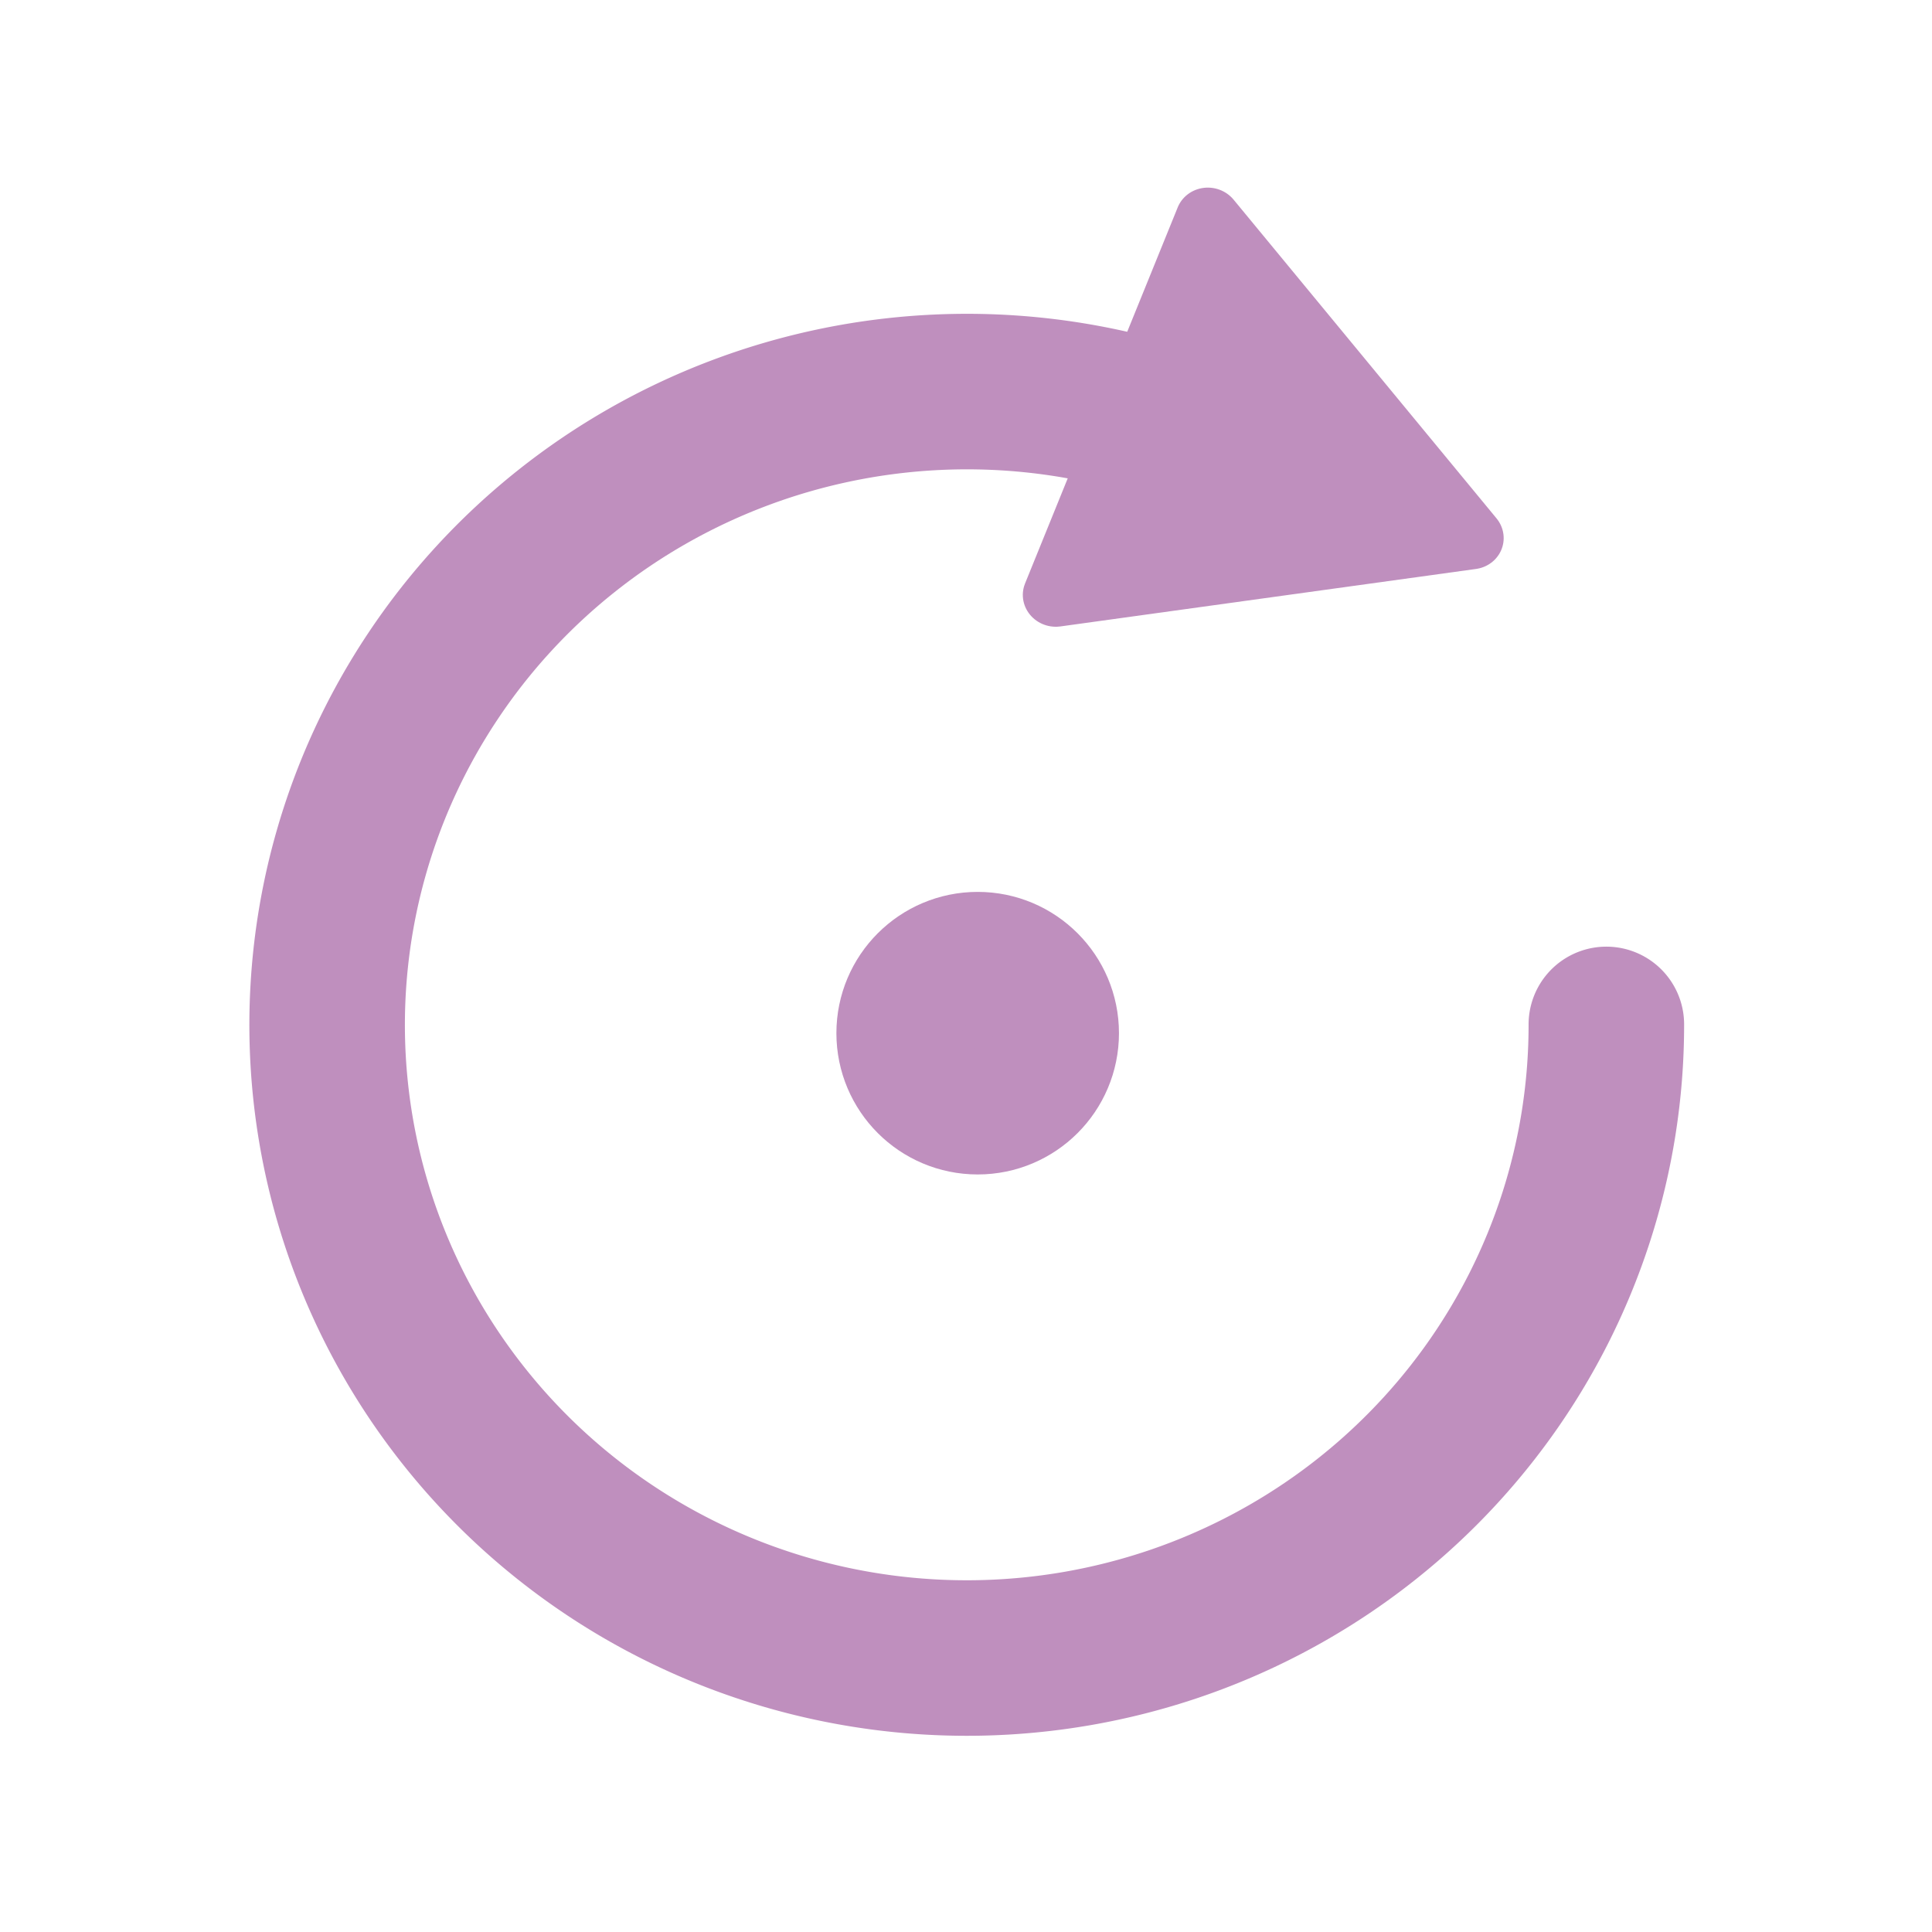 <?xml version="1.0" encoding="UTF-8" standalone="no"?>
<!-- Created with Inkscape (http://www.inkscape.org/) -->

<svg
   width="10"
   height="10"
   viewBox="0 0 2.646 2.646"
   version="1.1"
   id="svg1583"
   inkscape:export-filename="normal.svg"
   inkscape:export-xdpi="96"
   inkscape:export-ydpi="96"
   sodipodi:docname="triangle.svg"
   inkscape:version="1.2.2 (732a01da63, 2022-12-09)"
   xmlns:inkscape="http://www.inkscape.org/namespaces/inkscape"
   xmlns:sodipodi="http://sodipodi.sourceforge.net/DTD/sodipodi-0.dtd"
   xmlns="http://www.w3.org/2000/svg"
   xmlns:svg="http://www.w3.org/2000/svg">
  <sodipodi:namedview
     id="namedview1585"
     pagecolor="#ffffff"
     bordercolor="#000000"
     borderopacity="0.25"
     inkscape:showpageshadow="2"
     inkscape:pageopacity="0.0"
     inkscape:pagecheckerboard="0"
     inkscape:deskcolor="#d1d1d1"
     inkscape:document-units="mm"
     showgrid="true"
     inkscape:zoom="90.509668"
     inkscape:cx="4.0216698"
     inkscape:cy="5.3088251"
     inkscape:window-width="1581"
     inkscape:window-height="1401"
     inkscape:window-x="0"
     inkscape:window-y="0"
     inkscape:window-maximized="0"
     inkscape:current-layer="layer1">
    <inkscape:grid
       type="xygrid"
       id="grid7707" />
  </sodipodi:namedview>
  <defs
     id="defs1580" />
  <g
     inkscape:label="Layer 1"
     inkscape:groupmode="layer"
     id="layer1">
    <circle
       style="fill:#bf8fbe;fill-opacity:1;stroke:#bf8fbe;stroke-width:0.173;stroke-linecap:round;stroke-linejoin:round;stroke-dasharray:none;stroke-opacity:1"
       id="path130540"
       cx="1.339"
       cy="1.415"
       r="0.107" />
    <path
       style="fill:none;fill-opacity:1;stroke:#bf8fbe;stroke-width:0.213;stroke-linecap:round;stroke-linejoin:round;stroke-dasharray:none;stroke-opacity:1"
       id="path131327"
       sodipodi:type="arc"
       sodipodi:cx="1.3242391"
       sodipodi:cy="1.4031581"
       sodipodi:rx="0.87619257"
       sodipodi:ry="0.86736596"
       sodipodi:start="0"
       sodipodi:end="4.9659197"
       sodipodi:open="true"
       sodipodi:arc-type="arc"
       d="M 2.2,1.403 A 0.876,0.867 0 0 1 1.608,2.224 0.876,0.867 0 0 1 0.631,1.934 0.876,0.867 0 0 1 0.593,0.926 0.876,0.867 0 0 1 1.544,0.564" />
    <path
       sodipodi:type="star"
       style="fill:#bf8fbe;fill-opacity:1;stroke:#bf8fbe;stroke-width:0.113;stroke-linecap:round;stroke-linejoin:round;stroke-dasharray:none;stroke-opacity:1"
       id="path131331"
       inkscape:flatsided="true"
       sodipodi:sides="3"
       sodipodi:cx="1.7188771"
       sodipodi:cy="0.38587034"
       sodipodi:r1="0.41981113"
       sodipodi:r2="0.20990556"
       sodipodi:arg1="0.22471117"
       sodipodi:arg2="1.2719087"
       inkscape:rounded="0"
       inkscape:randomized="0"
       d="M 2.128,0.479 1.433,0.694 1.595,-0.015 Z"
       inkscape:transform-center-x="-0.025215803"
       inkscape:transform-center-y="-0.059831871"
       transform="matrix(0.783,0.12,-0.116,0.754,0.404,0.12)" />
  </g>
</svg>
